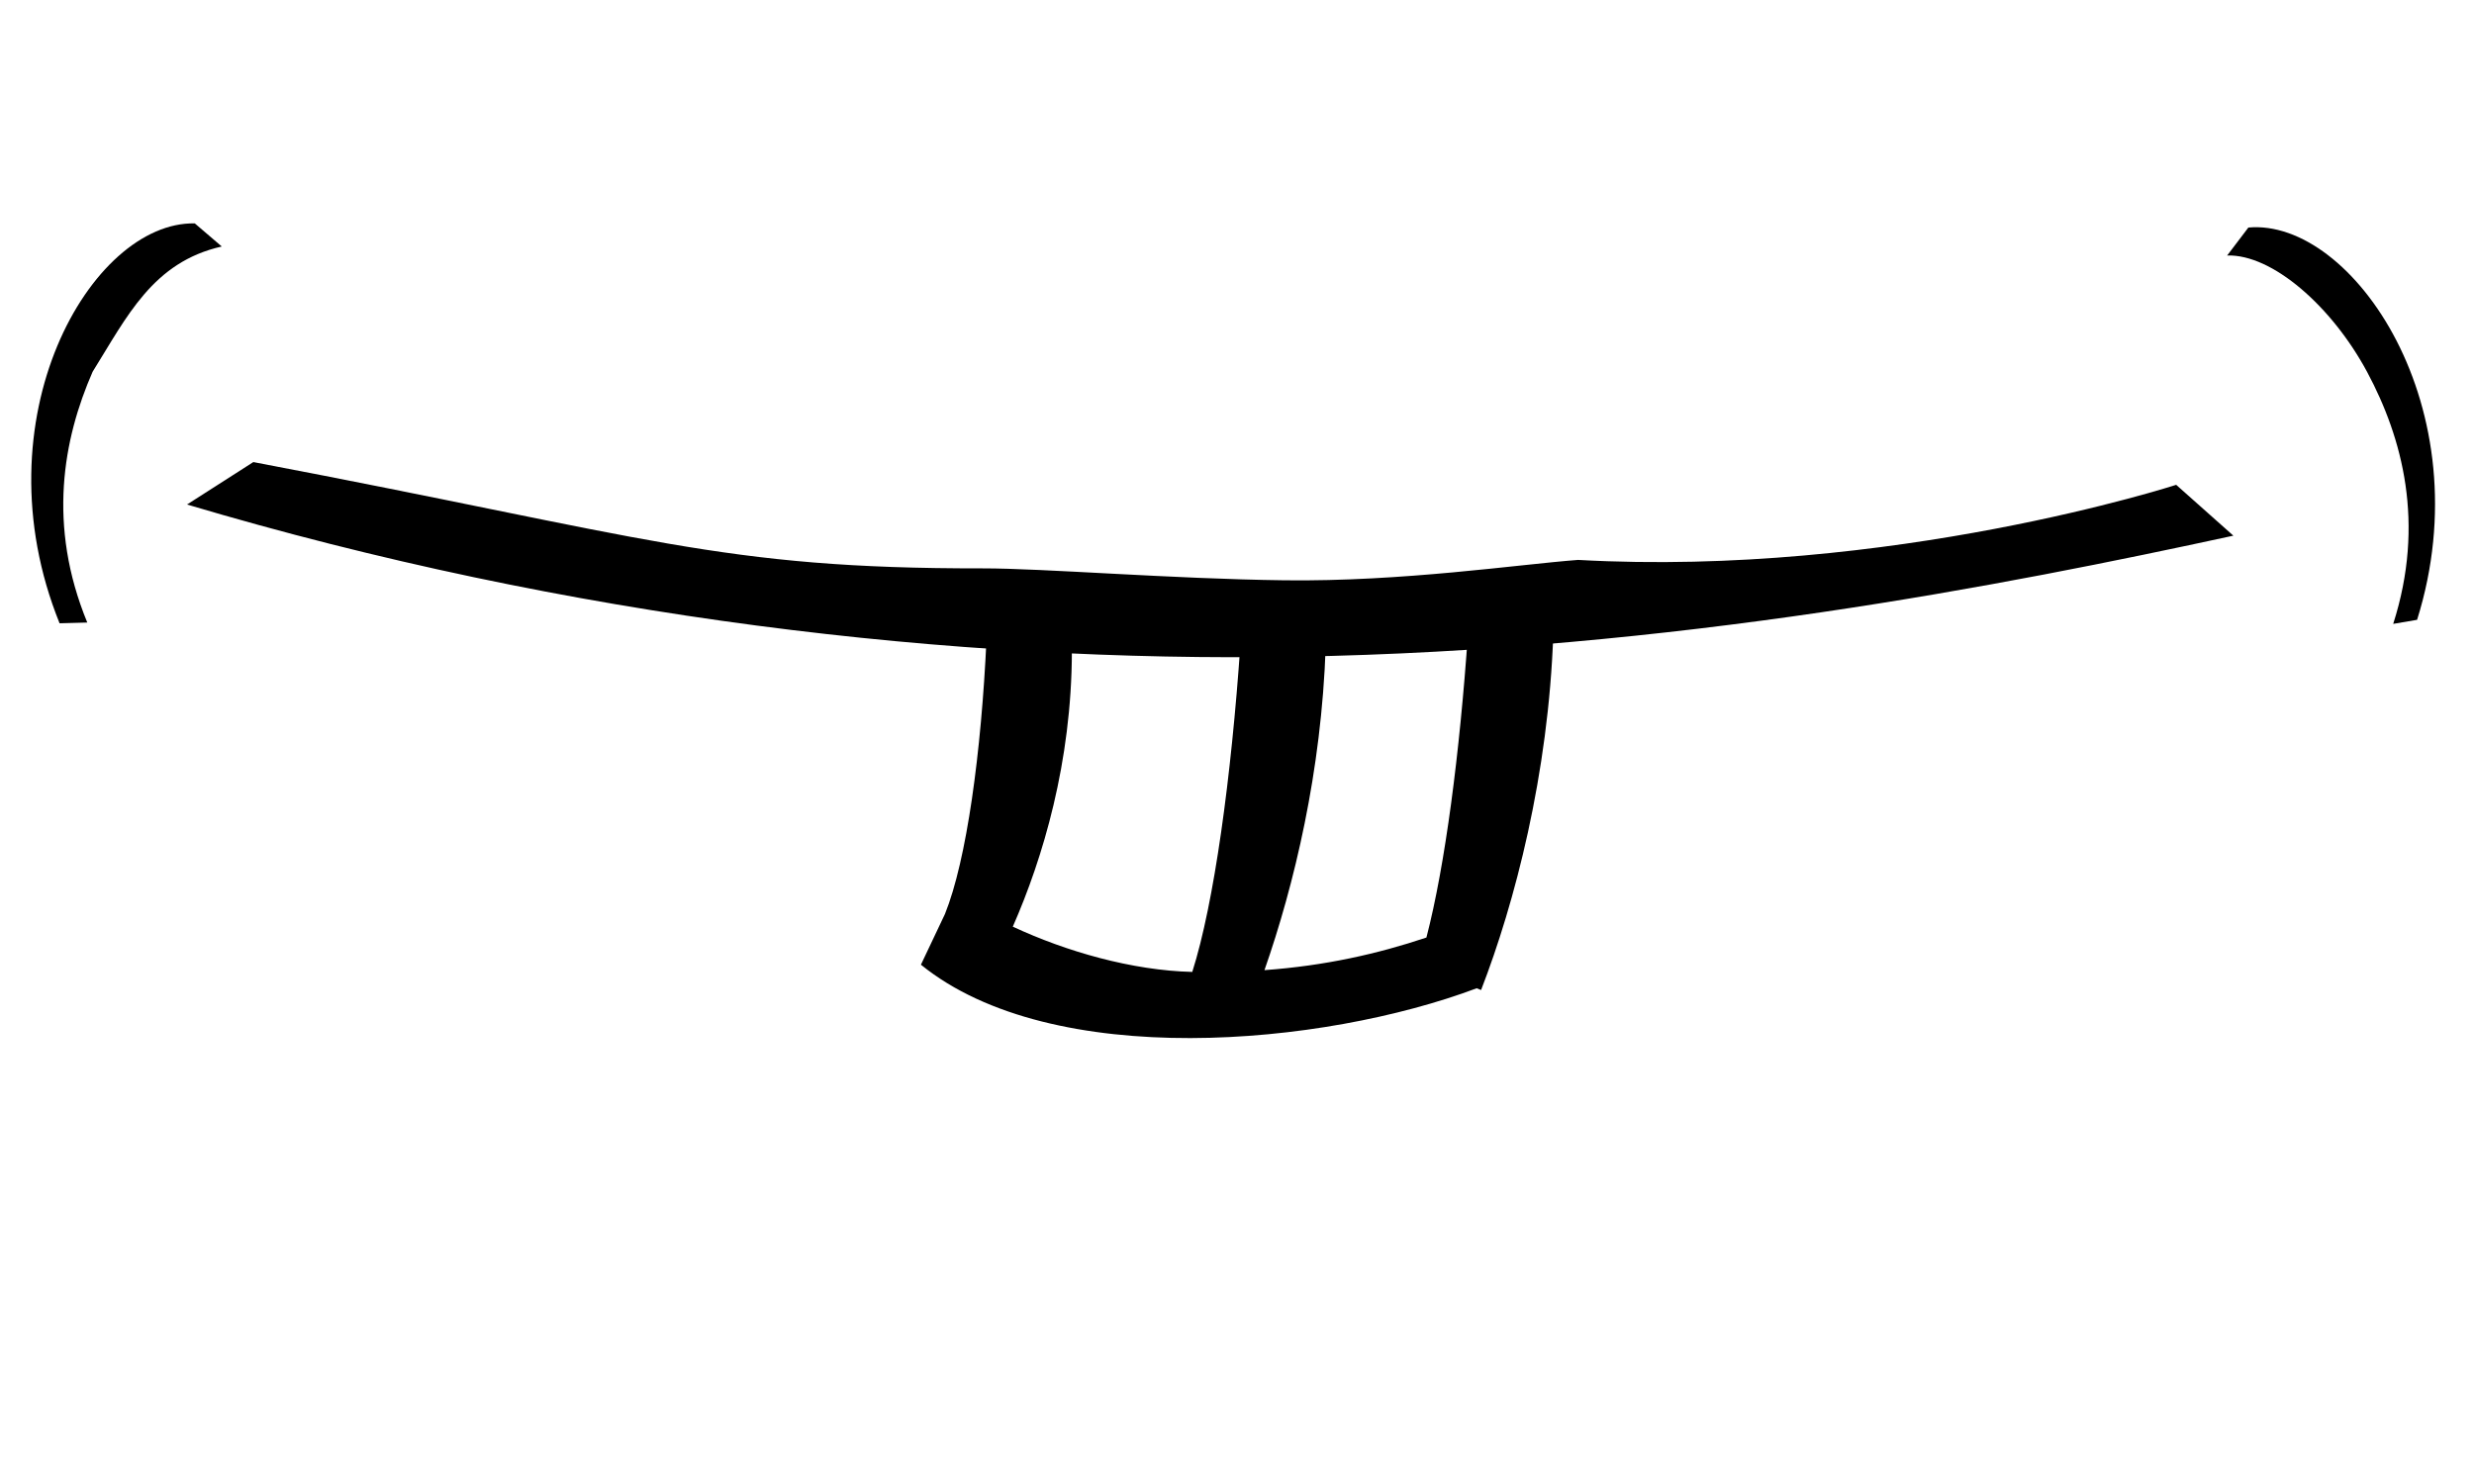 <?xml version="1.0" encoding="UTF-8" standalone="no"?>
<!-- Created with Inkscape (http://www.inkscape.org/) -->

<svg
   xmlns:dc="http://purl.org/dc/elements/1.1/"
   xmlns:cc="http://creativecommons.org/ns#"
   xmlns:rdf="http://www.w3.org/1999/02/22-rdf-syntax-ns#"
   xmlns:svg="http://www.w3.org/2000/svg"
   xmlns="http://www.w3.org/2000/svg"
   xmlns:sodipodi="http://sodipodi.sourceforge.net/DTD/sodipodi-0.dtd"
   xmlns:inkscape="http://www.inkscape.org/namespaces/inkscape"
   width="50"
   height="30"
   id="svg4873"
   version="1.1"
   inkscape:version="0.48.0 r9654"
   sodipodi:docname="body-mouth5.svg"
   inkscape:export-filename="E:\moralife\prototype\test-mouth8.png"
   inkscape:export-xdpi="90"
   inkscape:export-ydpi="90"
   style="display:inline">
  <defs
     id="defs4875">
    <inkscape:perspective
       sodipodi:type="inkscape:persp3d"
       inkscape:vp_x="0 : 15 : 1"
       inkscape:vp_y="0 : 1000 : 0"
       inkscape:vp_z="50 : 15 : 1"
       inkscape:persp3d-origin="25 : 10 : 1"
       id="perspective180" />
    <linearGradient
       inkscape:collect="always"
       id="linearGradientLipsHappyOpen-0"
       x1="20.183"
       y1="1.056"
       x2="20.625"
       y2="18.556"
       gradientUnits="userSpaceOnUse">
      <stop
         style="stop-color:#000000;stop-opacity:1;"
         offset="0"
         id="stop3762" />
      <stop
         style="stop-color:#000000;stop-opacity:0;"
         offset="1"
         id="stop3764" />
    </linearGradient>
    <linearGradient
       inkscape:collect="always"
       id="linearGradientLipsHappyOpenAlt1-0"
       x1="26.317"
       y1="2.725"
       x2="21.567"
       y2="24.126"
       gradientUnits="userSpaceOnUse">
      <stop
         style="stop-color:#000000;stop-opacity:1;"
         offset="0"
         id="stop3928" />
      <stop
         style="stop-color:#000000;stop-opacity:0;"
         offset="1"
         id="stop3930" />
    </linearGradient>
    <linearGradient
       inkscape:collect="always"
       id="linearGradientLipsSadOpen-0"
       x1="25.09"
       y1="1.919"
       x2="23.775"
       y2="21.214"
       gradientUnits="userSpaceOnUse">
      <stop
         style="stop-color:#000000;stop-opacity:1;"
         offset="0"
         id="stop4055" />
      <stop
         style="stop-color:#000000;stop-opacity:0;"
         offset="1"
         id="stop4057" />
    </linearGradient>
    <linearGradient
       inkscape:collect="always"
       id="linearGradientLipsSadShock-0"
       x1="28.532"
       y1="1.827"
       x2="25.56"
       y2="23.613"
       gradientUnits="userSpaceOnUse">
      <stop
         style="stop-color:#000000;stop-opacity:1;"
         offset="0"
         id="stop4055-9" />
      <stop
         style="stop-color:#000000;stop-opacity:0;"
         offset="1"
         id="stop4057-5" />
    </linearGradient>
    <linearGradient
       inkscape:collect="always"
       id="linearGradientLipsSadOpenAlt1-0"
       x1="26.677"
       y1="2.344"
       x2="27.991"
       y2="21.759"
       gradientUnits="userSpaceOnUse">
      <stop
         style="stop-color:#000000;stop-opacity:1;"
         offset="0"
         id="stop4559" />
      <stop
         style="stop-color:#000000;stop-opacity:0;"
         offset="1"
         id="stop4561" />
    </linearGradient>
    <linearGradient
       inkscape:collect="always"
       id="linearGradientTongueHappyCenter-0"
       x1="27.271"
       y1="14.296"
       x2="38.595"
       y2="25.298"
       gradientUnits="userSpaceOnUse">
      <stop
         style="stop-color:#000000;stop-opacity:1;"
         offset="0"
         id="stop3834" />
      <stop
         style="stop-color:#000000;stop-opacity:0;"
         offset="1"
         id="stop3836" />
    </linearGradient>
    <linearGradient
       y2="21.429"
       x2="41.161"
       y1="8.482"
       x1="32.679"
       gradientUnits="userSpaceOnUse"
       id="linearGradientTongueHappyLeft-0"
       inkscape:collect="always">
      <stop
         style="stop-color:#000000;stop-opacity:1;"
         offset="0"
         id="stop3834-5-8-0" />
      <stop
         style="stop-color:#000000;stop-opacity:0;"
         offset="1"
         id="stop3836-0-6-0" />
    </linearGradient>
    <linearGradient
       y2="21.964"
       x2="9.375"
       y1="13.661"
       x1="14.821"
       gradientUnits="userSpaceOnUse"
       id="linearGradientTongueHappyRight-0"
       inkscape:collect="always">
      <stop
         style="stop-color:#000000;stop-opacity:1;"
         offset="0"
         id="stop3834-5-8-0-3" />
      <stop
         style="stop-color:#000000;stop-opacity:0;"
         offset="1"
         id="stop3836-0-6-0-8" />
    </linearGradient>
    <linearGradient
       y2="19.653"
       x2="34.778"
       y1="6.981"
       x1="39.305"
       gradientUnits="userSpaceOnUse"
       id="linearGradientTongueSadLeft-0"
       inkscape:collect="always">
      <stop
         style="stop-color:#000000;stop-opacity:1;"
         offset="0"
         id="stop3834-5-8-0-3-1-8-0" />
      <stop
         style="stop-color:#000000;stop-opacity:0;"
         offset="1"
         id="stop3836-0-6-0-8-2-2-3" />
    </linearGradient>
    <linearGradient
       y2="20.005"
       x2="16.708"
       y1="5.58"
       x1="9.208"
       gradientUnits="userSpaceOnUse"
       id="linearGradientTongueSadRight-0"
       inkscape:collect="always">
      <stop
         style="stop-color:#000000;stop-opacity:1;"
         offset="0"
         id="stop3834-5-8-0-5-1" />
      <stop
         style="stop-color:#000000;stop-opacity:0;"
         offset="1"
         id="stop3836-0-6-0-7-2" />
    </linearGradient>
    <linearGradient
       inkscape:collect="always"
       id="linearGradientTongueSadCenter-0"
       x1="25.794"
       y1="1.299"
       x2="24.795"
       y2="17.365"
       gradientUnits="userSpaceOnUse">
      <stop
         style="stop-color:#000000;stop-opacity:1;"
         offset="0"
         id="stop3834-2-8" />
      <stop
         style="stop-color:#000000;stop-opacity:0;"
         offset="1"
         id="stop3836-6-3" />
    </linearGradient>
    <linearGradient
       inkscape:collect="always"
       id="linearGradientLipsHappyShock-0"
       gradientUnits="userSpaceOnUse"
       x1="30.968"
       y1="1.399"
       x2="29.4"
       y2="23.584">
      <stop
         style="stop-color:#000000;stop-opacity:1;"
         offset="0"
         id="stop50" />
      <stop
         style="stop-color:#000000;stop-opacity:0;"
         offset="1"
         id="stop52" />
    </linearGradient>
    <linearGradient
       inkscape:collect="always"
       id="linearGradientLipsSadSilly-0"
       x1="19.815"
       y1="1.241"
       x2="27.859"
       y2="19.093"
       gradientUnits="userSpaceOnUse">
      <stop
         style="stop-color:#000000;stop-opacity:1;"
         offset="0"
         id="stop4082" />
      <stop
         style="stop-color:#000000;stop-opacity:0;"
         offset="1"
         id="stop4084" />
    </linearGradient>
    <linearGradient
       inkscape:collect="always"
       id="linearGradientLipsHappySilly-0"
       x1="25.069"
       y1="9.405"
       x2="21.64"
       y2="23.703"
       gradientUnits="userSpaceOnUse">
      <stop
         style="stop-color:#000000;stop-opacity:1;"
         offset="0"
         id="stop47" />
      <stop
         style="stop-color:#000000;stop-opacity:0;"
         offset="1"
         id="stop49" />
    </linearGradient>
  </defs>
  <sodipodi:namedview
     id="base"
     pagecolor="#ffffff"
     bordercolor="#666666"
     borderopacity="1.0"
     inkscape:pageopacity="0.0"
     inkscape:pageshadow="2"
     inkscape:zoom="7.919596"
     inkscape:cx="-2.1515807"
     inkscape:cy="27.852563"
     inkscape:document-units="px"
     inkscape:current-layer="layerLips"
     showgrid="false"
     inkscape:window-width="1024"
     inkscape:window-height="708"
     inkscape:window-x="-4"
     inkscape:window-y="-4"
     inkscape:window-maximized="1" />
  <g
     inkscape:groupmode="layer"
     id="layerTotal"
     inkscape:label="Total"
     style="display:inline">
    <g
       inkscape:groupmode="layer"
       id="layerLips"
       inkscape:label="Lips"
       style="display:inline">
      <g
         style="display:none"
         inkscape:label="LipsHappyShock"
         id="layerLipsHappyShock"
         inkscape:groupmode="layer">
        <path
           sodipodi:nodetypes="cccccc"
           id="path3056"
           d="M 41.775,14.123 C 39.757,20.088 33.273,25.859 26.992,26.592 C 20.739,27.32 14.827,25.325 9.289,15.199 L 7.497,16.231 C 19.209,37.309 39.182,28.461 43.402,14.345 L 41.775,14.123 z"
           style="fill:#000000;fill-opacity:1;display:inline"
           inkscape:connector-curvature="0" />
        <path
           sodipodi:nodetypes="cccsssccc"
           id="path3058"
           d="M 25.65,5.091 C 31.883,4.035 35.113,7.839 42.109,15.924 L 43.386,14.09 C 36.124,7.351 33.022,2.585 28.823,2.484 C 28.269,2.47 26.709,2.494 26.164,2.543 C 25.561,2.596 24.294,1.93 22.355,2.803 C 17.091,5.172 11.707,9.813 7.45,16.212 L 8.501,17.635 C 13.317,11.514 20.737,4.834 25.65,5.091 z"
           style="fill:#000000;fill-opacity:1;display:inline"
           inkscape:connector-curvature="0" />
        <path
           sodipodi:nodetypes="csccssccssccccc"
           id="path3060"
           d="M 32.102,4.891 C 31.575,4.881 30.998,5.077 30.977,5.469 C 30.774,9.222 30.426,12.77 29.959,15.026 C 28.747,15.538 27.441,15.886 25.942,16.024 C 26.681,13.356 27.069,9.243 27.174,5.3 C 27.193,4.591 25.127,4.518 25.085,5.3 C 24.86,9.455 24.717,13.918 24.174,16.077 C 22.66,16.042 20.965,15.55 19.621,14.764 C 20.382,12.608 21.114,9.571 21.121,6.046 C 21.122,5.45 19.002,4.972 18.978,5.626 C 18.847,9.202 18.502,12.604 17.96,14.291 L 17.371,15.867 C 20.644,19.212 27.359,18.42 31.191,16.602 C 32.562,13.117 32.853,9.217 33.12,5.469 C 33.129,5.114 32.629,4.9 32.102,4.891 z"
           style="fill:#000000;fill-opacity:1;display:inline"
           inkscape:connector-curvature="0" />
        <path
           sodipodi:nodetypes="ccccccscc"
           id="path3062"
           d="M 19.224,6.113 C 19.145,8.593 18.829,13.471 18.586,14.658 L 18.29,15.898 C 19.934,18.53 29.351,17.881 31.277,16.45 C 31.854,14.153 32.499,8.799 32.626,6.305 C 36.421,7.635 37.592,10.49 41.851,15.273 C 39.491,20.873 32.977,25.475 27.043,26.168 C 20.988,26.873 14.094,26.042 8.648,16.766 C 10.778,11.216 15.73,10.846 19.224,6.113 z"
           style="fill:url(#linearGradientLipsHappyShock-0);fill-opacity:1;display:inline"
           inkscape:connector-curvature="0" />
      </g>
      <g
         inkscape:groupmode="layer"
         id="layerLipsHappyOpenAlt1"
         inkscape:label="LipsHappyOpenAlt1"
         style="display:none">
        <path
           style="fill:#000000;fill-opacity:1;display:inline"
           d="M 42.899,9.151 C 40.664,17.465 34.246,23.894 27.293,24.915 C 20.37,25.93 13.127,24.141 6.996,10.027 L 4.946,8.411 C 17.912,37.79 40.133,28.342 44.804,8.666 L 42.899,9.151 z"
           id="seg-5-1-1"
           sodipodi:nodetypes="cccccc"
           inkscape:connector-curvature="0" />
        <path
           style="fill:#000000;fill-opacity:1;display:inline"
           d="M 44.289,6.582 C 41.945,11.093 34.416,15.459 27.121,16.014 C 19.86,16.564 11.644,15.042 5.212,7.382 L 4.305,7.685 C 17.905,23.629 40.545,18.287 45.445,7.609 L 44.289,6.582 z"
           id="seg-52"
           sodipodi:nodetypes="cccccc"
           inkscape:connector-curvature="0" />
        <path
           style="fill:#000000;fill-opacity:1;display:inline"
           d="M 31.113,16.844 C 30.662,16.838 30.197,16.91 30.179,17.125 C 30.005,19.182 29.69,21.135 29.292,22.375 C 28.237,22.663 27.142,22.861 25.836,22.938 C 26.47,21.471 27.053,19.513 27.143,17.344 C 27.16,16.954 25.358,16.914 25.322,17.344 C 25.129,19.634 24.762,21.786 24.295,22.969 C 23.006,22.943 21.605,22.617 20.466,22.188 C 21.106,21.006 21.674,19.344 21.68,17.438 C 21.681,17.11 19.879,16.86 19.859,17.219 C 19.879,18.763 19.504,20.281 19.065,21.781 L 18.504,22.844 C 21.305,24.681 27.039,24.248 30.319,23.25 L 30.366,23.25 L 30.459,23.281 C 31.174,21.787 31.899,19.553 32,17.125 C 32.008,16.93 31.563,16.849 31.113,16.844 z"
           id="seg-3-7-5-22-7-8-76"
           sodipodi:nodetypes="csccssccsccccccsc"
           inkscape:connector-curvature="0" />
        <path
           style="fill:url(#linearGradientLipsHappyOpenAlt1-0);fill-opacity:1;display:inline"
           d="M 6.757,10.163 C 11.058,13.956 15.728,16.028 20.579,16.789 C 20.497,18.735 19.733,21.109 19.419,21.981 L 19.106,22.793 C 20.98,24.631 28.094,24.167 30.289,23.168 C 30.989,21.518 31.21,18.606 31.351,16.704 C 36.226,16.056 39.529,14.128 42.614,11.473 C 39.776,18.222 35.241,24.22 29.195,25.108 C 22.398,26.105 12.816,23.588 6.757,10.163 z"
           id="seg-5-1-1-5"
           sodipodi:nodetypes="ccccccccc"
           inkscape:connector-curvature="0" />
      </g>
      <g
         inkscape:groupmode="layer"
         id="layerLipsHappyOpen"
         inkscape:label="LipsHappyOpen"
         style="display:none">
        <path
           style="fill:#000000;fill-opacity:1;display:inline"
           d="M 43.75,9.814 C 41.515,16.329 35.097,21.368 28.143,22.168 C 21.221,22.964 13.978,21.562 7.846,10.5 L 5.797,9.234 C 11.811,19.914 18.657,24.494 25.979,24.316 C 34.441,24.111 43.15,17.701 45.655,9.434 z"
           id="seg-5"
           sodipodi:nodetypes="ccccscc"
           inkscape:connector-curvature="0" />
        <path
           sodipodi:nodetypes="ccssccscc"
           id="path2860-4"
           d="M 45.347,8.005 C 45.347,8.005 38.564,10.129 32.236,9.956 C 31.027,10.083 29.054,10.946 26.677,10.984 C 24.392,11.02 21.784,10.88 20.569,10.916 C 15.269,11.074 13.821,10.482 5.775,9.189 L 4.46,10.084 C 12.268,12.168 20.024,12.836 26.946,12.521 C 34.597,12.173 42.302,10.578 46.89,9.446 L 45.347,8.005 z"
           style="fill:#000000;fill-opacity:1;display:inline"
           inkscape:connector-curvature="0" />
        <path
           style="fill:#000000;fill-opacity:1;display:inline"
           d="M 31.893,11.625 C 31.427,11.629 30.986,11.736 30.976,11.983 C 30.888,14.339 30.658,16.564 30.301,17.991 C 29.224,18.343 28.079,18.59 26.732,18.706 C 27.32,17.016 27.844,14.781 27.842,12.305 C 27.841,11.858 25.979,11.848 25.961,12.34 C 25.862,14.96 25.618,17.449 25.189,18.813 C 23.851,18.82 22.344,18.495 21.138,18.027 C 21.756,16.659 22.326,14.726 22.247,12.519 C 22.234,12.144 20.372,11.893 20.366,12.305 C 20.338,14.466 20.144,16.526 19.739,17.633 L 19.161,18.778 C 22.144,20.826 28.124,20.215 31.459,18.992 C 32.475,16.772 32.749,14.315 32.857,11.947 C 32.857,11.724 32.358,11.621 31.893,11.625 z"
           id="seg-3-7-5-22-7-4-8"
           sodipodi:nodetypes="csccssccssccccc"
           inkscape:connector-curvature="0" />
        <path
           style="fill:url(#linearGradientLipsHappyOpen-0);fill-opacity:1;display:inline"
           d="M 44.018,9.902 C 41.669,16.402 35.187,21.4 28.174,22.203 C 21.219,22.997 13.966,21.62 7.772,10.853 C 12.574,11.866 16.234,12.362 20.727,12.47 C 20.697,14.25 20.595,15.926 20.345,16.845 L 19.962,17.859 C 21.934,19.675 29.28,19.134 31.484,18.05 C 32.112,16.21 32.83,13.652 32.912,11.68 C 38.344,11.216 40.22,10.788 44.018,9.902 z"
           id="seg-5-17"
           sodipodi:nodetypes="ccccccccc"
           inkscape:connector-curvature="0" />
      </g>
      <g
         inkscape:groupmode="layer"
         id="layerLipsHappyAlt1"
         inkscape:label="LipsHappyAlt1"
         style="display:none">
        <path
           style="fill:#000000;fill-opacity:1;display:inline"
           d="M 43.025,7.333 C 40.791,15.085 34.373,21.08 27.419,22.032 C 20.497,22.978 14.861,20.328 7.122,8.15 L 5.072,6.643 C 18.038,34.037 40.259,25.227 44.93,6.881 L 43.025,7.333 z"
           id="seg-5-1"
           sodipodi:nodetypes="cccccc"
           inkscape:connector-curvature="0" />
        <path
           style="fill:#000000;fill-opacity:1;display:inline"
           d="M 31.418,22.384 C 30.944,22.379 30.454,22.482 30.435,22.696 C 30.253,24.743 29.917,26.674 29.501,27.915 C 28.39,28.203 27.238,28.433 25.862,28.509 C 26.533,27.041 27.144,25.061 27.239,22.884 C 27.256,22.494 25.36,22.454 25.322,22.884 C 25.118,25.174 24.732,27.358 24.24,28.54 C 22.883,28.515 21.407,28.188 20.208,27.759 C 20.884,26.577 21.48,24.888 21.486,22.978 C 21.487,22.65 19.59,22.431 19.569,22.79 C 19.464,24.543 19.232,26.166 18.831,27.165 L 18.143,28.415 C 21.103,30.259 27.185,29.828 30.632,28.821 C 31.82,26.968 32.155,24.746 32.353,22.696 C 32.361,22.502 31.893,22.389 31.418,22.384 z"
           id="seg-3-7-5-22-7-8-7"
           sodipodi:nodetypes="csccssccssccccc"
           inkscape:connector-curvature="0" />
      </g>
      <g
         inkscape:groupmode="layer"
         id="layerLipsHappySilly"
         inkscape:label="LipsHappySilly"
         style="display:none">
        <path
           style="fill:url(#linearGradientLipsHappySilly-0);fill-opacity:1;display:inline"
           d="M 40.581,15.563 C 37.863,19.605 31.847,23.793 26.73,24.306 C 21.075,24.871 14.747,22.72 9.558,15.701 C 19.977,22.339 33.132,20.848 40.581,15.563 z"
           id="seg-2-1-4"
           sodipodi:nodetypes="cscc"
           inkscape:connector-curvature="0" />
        <path
           style="fill:#000000;fill-opacity:1;display:inline"
           d="M 40.613,14.323 C 38.751,18.835 32.769,23.201 26.975,23.755 C 21.207,24.306 14.68,22.784 9.571,15.124 L 8.13,14.817 C 12.869,22.034 19.611,25.496 25.801,25.352 C 33.186,25.18 39.779,20.06 41.91,14.215 L 40.613,14.323 z"
           id="seg-2-1"
           sodipodi:nodetypes="ccccscc"
           inkscape:connector-curvature="0" />
        <path
           style="fill:#ffffff;fill-opacity:1;display:inline"
           d="M 19.808,19.593 C 21.296,19.85 23.288,19.999 24.754,20.037 C 24.515,23.164 24.137,26.095 23.592,27.723 C 22.002,27.696 19.749,27.256 18.339,26.63 C 19.124,24.926 19.904,22.484 19.91,19.729 C 19.911,19.679 19.853,19.64 19.808,19.593 z M 30.698,19.593 C 30.481,22.444 29.639,25.111 29.168,26.835 C 27.892,27.243 26.007,27.546 24.427,27.655 C 25.168,25.635 25.59,22.965 25.746,20.003 C 26.999,19.944 29.497,19.796 30.698,19.593 z"
           id="seg-2-4"
           sodipodi:nodetypes="ccccscccccc"
           inkscape:connector-curvature="0" />
        <path
           style="fill:#000000;fill-opacity:1;display:inline"
           d="M 43.613,9.462 C 41.269,13.974 33.739,18.34 26.445,18.894 C 19.184,19.444 10.967,17.922 4.536,10.262 L 3.628,10.565 C 10.215,18.287 18.923,21.016 26.708,20.564 C 34.998,20.083 42.242,15.996 44.769,10.49 L 43.613,9.462 z"
           id="seg-2"
           sodipodi:nodetypes="ccccscc"
           inkscape:connector-curvature="0" />
        <path
           style="fill:#000000;fill-opacity:1;display:inline"
           d="M 30.855,19.54 C 30.351,19.533 29.83,19.628 29.81,19.911 C 29.615,22.626 29.264,25.2 28.817,26.835 C 27.649,27.208 26.395,27.477 24.95,27.576 C 25.659,25.643 26.312,23.06 26.413,20.2 C 26.431,19.686 24.416,19.633 24.375,20.2 C 24.159,23.216 23.8,26.057 23.278,27.618 C 21.822,27.592 20.23,27.201 18.94,26.628 C 19.659,25.07 20.345,22.843 20.351,20.323 C 20.352,19.891 18.336,19.561 18.313,20.035 C 18.187,22.641 17.844,25.126 17.32,26.34 L 16.745,27.494 C 19.879,29.917 26.349,29.305 30.019,27.988 C 31.273,25.672 31.642,22.613 31.848,19.952 C 31.857,19.695 31.359,19.547 30.855,19.54 z"
           id="seg-3-7-5-22-7-8-3"
           sodipodi:nodetypes="csccssccssccccc"
           inkscape:connector-curvature="0" />
      </g>
      <g
         inkscape:groupmode="layer"
         id="layerLipsHappy"
         inkscape:label="LipsHappy"
         style="display:none">
        <path
           style="fill:#ffffff;fill-opacity:1;display:inline"
           d="M 19.708,19.447 C 21.196,19.705 23.188,19.853 24.654,19.891 C 24.415,23.019 24.037,25.95 23.492,27.578 C 21.901,27.55 19.649,27.11 18.239,26.484 C 19.024,24.781 19.803,22.338 19.81,19.584 C 19.81,19.534 19.752,19.494 19.708,19.447 z M 30.598,19.447 C 30.381,22.299 29.539,24.966 29.068,26.689 C 27.791,27.097 25.907,27.401 24.327,27.509 C 25.068,25.489 25.49,22.82 25.646,19.857 C 26.899,19.798 29.396,19.651 30.598,19.447 z"
           id="seg-2-4-1"
           sodipodi:nodetypes="ccccscccccc"
           inkscape:connector-curvature="0" />
        <path
           style="fill:#000000;fill-opacity:1;display:inline"
           d="M 30.755,19.395 C 30.25,19.388 29.73,19.482 29.71,19.766 C 29.515,22.48 29.163,25.055 28.717,26.689 C 27.549,27.062 26.295,27.332 24.85,27.431 C 25.559,25.497 26.212,22.915 26.313,20.054 C 26.331,19.54 24.315,19.487 24.275,20.054 C 24.059,23.07 23.699,25.912 23.177,27.472 C 21.722,27.447 20.13,27.056 18.84,26.483 C 19.558,24.924 20.245,22.698 20.251,20.178 C 20.252,19.746 18.236,19.416 18.213,19.889 C 18.087,22.495 17.744,24.981 17.22,26.195 L 16.645,27.349 C 19.779,29.771 26.248,29.16 29.919,27.843 C 31.173,25.526 31.541,22.468 31.748,19.807 C 31.757,19.55 31.259,19.402 30.755,19.395 z"
           id="seg-3-7-5-22-7-8-3-4"
           sodipodi:nodetypes="csccssccssccccc"
           inkscape:connector-curvature="0" />
        <path
           style="fill:#000000;fill-opacity:1;display:inline"
           d="M 43.613,9.462 C 41.269,13.974 33.739,18.34 26.445,18.894 C 19.184,19.445 10.967,17.922 4.536,10.263 L 3.628,10.565 C 17.229,26.509 39.869,21.167 44.769,10.49 L 43.613,9.462 z"
           id="seg"
           sodipodi:nodetypes="cccccc"
           inkscape:connector-curvature="0" />
      </g>
      <g
         inkscape:groupmode="layer"
         id="layerLipsHappySmirk"
         inkscape:label="LipsHappySmirk"
         style="display:none">
        <path
           style="fill:#000000;fill-opacity:1;display:inline"
           d="M 9.639,6.631 C 10.445,10.461 15.127,15.254 20.422,17.171 C 25.693,19.08 32.1,19.648 38.452,15.296 L 39.103,16.506 C 25.723,25.52 10.037,16.882 8.609,7.952 L 9.639,6.631 z"
           id="seg-3"
           sodipodi:nodetypes="cccccc"
           inkscape:connector-curvature="0" />
        <path
           style="fill:#000000;fill-opacity:1;display:inline"
           d="M 19.437,17.714 C 19.241,17.721 19.098,17.806 19.07,17.926 C 18.458,20.539 17.667,22.974 16.924,24.158 L 16.138,25.303 C 18.784,28.145 25.289,28.318 29.174,27.422 L 29.227,27.422 L 29.279,27.465 C 30.444,25.557 31.807,22.696 32.525,19.452 C 32.64,18.932 30.683,18.626 30.535,19.198 C 29.833,21.923 28.981,24.455 28.232,26.066 C 26.991,26.309 25.721,26.437 24.253,26.362 C 25.321,24.482 26.439,21.924 27.08,19.028 C 27.195,18.508 25.238,18.244 25.091,18.816 C 24.305,21.855 23.389,24.722 22.578,26.235 C 21.148,26.035 19.662,25.442 18.494,24.709 C 19.504,23.21 20.575,21.006 21.06,18.435 C 21.122,18.105 20.024,17.693 19.437,17.714 z"
           id="seg-3-7-5-22-7-8-2"
           sodipodi:nodetypes="cscccccssccssccsc"
           inkscape:connector-curvature="0" />
      </g>
      <g
         style="display:inline"
         inkscape:label="LipsNormalHappy"
         id="layerLipsNormalHappy"
         inkscape:groupmode="layer">
        <path
           inkscape:connector-curvature="0"
           style="fill:#000000;fill-opacity:1;display:inline"
           d="M 43.981,9.801 C 43.981,9.801 38.213,11.672 31.893,11.319 C 30.681,11.411 28.34,11.761 25.962,11.731 C 23.677,11.703 21.075,11.488 19.859,11.49 C 14.556,11.497 13.126,10.863 5.12,9.341 L 3.78,10.199 C 11.525,12.504 19.259,13.393 26.187,13.276 C 33.845,13.145 40.519,11.83 45.137,10.829 L 43.981,9.801 z"
           id="path3152"
           sodipodi:nodetypes="ccssccscc" />
        <path
           inkscape:connector-curvature="0"
           sodipodi:nodetypes="csccssccssccccsc"
           id="path3154"
           d="M 30.553,12.438 C 30.126,12.431 29.685,12.552 29.668,12.804 C 29.503,15.214 29.206,17.501 28.828,18.953 C 27.84,19.284 26.778,19.523 25.555,19.612 C 26.155,17.894 26.708,15.6 26.793,13.06 C 26.809,12.603 25.103,12.52 25.069,13.023 C 24.885,15.706 24.538,18.263 24.096,19.648 C 22.875,19.618 21.548,19.236 20.469,18.733 C 21.077,17.349 21.658,15.408 21.663,13.17 C 21.664,12.786 19.958,12.493 19.938,12.913 C 19.833,15.21 19.536,17.39 19.098,18.477 L 18.612,19.502 C 21.264,21.654 26.739,21.147 29.845,19.978 L 29.933,20.014 C 30.611,18.265 31.297,15.648 31.393,12.804 C 31.4,12.575 30.979,12.444 30.553,12.438 z"
           style="fill:#000000;fill-opacity:1;display:inline" />
      </g>
      <g
         inkscape:groupmode="layer"
         id="layerLipsNormal"
         inkscape:label="LipsNormal"
         style="display:none">
        <path
           sodipodi:nodetypes="ccssccscc"
           id="path2860"
           d="M 43.981,11.064 C 43.981,11.064 38.213,11.672 31.893,11.319 C 30.681,11.411 28.34,11.761 25.962,11.731 C 23.677,11.703 21.075,11.488 19.859,11.49 C 14.556,11.497 12.873,11.368 5.12,10.478 L 3.78,11.335 C 11.778,12.883 19.259,13.393 26.187,13.276 C 33.845,13.145 39.887,12.966 45.137,12.091 z"
           style="fill:#000000;fill-opacity:1;display:inline"
           inkscape:connector-curvature="0" />
        <path
           style="fill:#000000;fill-opacity:1;display:inline"
           d="M 30.553,12.438 C 30.126,12.431 29.685,12.552 29.668,12.804 C 29.503,15.214 29.206,17.501 28.828,18.953 C 27.84,19.284 26.778,19.523 25.555,19.612 C 26.155,17.894 26.708,15.6 26.793,13.06 C 26.809,12.603 25.103,12.52 25.069,13.023 C 24.885,15.706 24.538,18.263 24.096,19.648 C 22.875,19.618 21.548,19.236 20.469,18.733 C 21.077,17.349 21.658,15.408 21.663,13.17 C 21.664,12.786 19.958,12.493 19.938,12.913 C 19.833,15.21 19.536,17.39 19.098,18.477 L 18.612,19.502 C 21.264,21.654 26.739,21.147 29.845,19.978 L 29.933,20.014 C 30.611,18.265 31.297,15.648 31.393,12.804 C 31.4,12.575 30.979,12.444 30.553,12.438 z"
           id="seg-3-7-5-22-7-4"
           sodipodi:nodetypes="csccssccssccccsc"
           inkscape:connector-curvature="0" />
      </g>
      <g
         inkscape:groupmode="layer"
         id="layerLipsNormalSad"
         inkscape:label="LipsNormalSad"
         style="display:none">
        <path
           sodipodi:nodetypes="ccssccscc"
           id="path3158"
           d="M 43.981,12.826 C 43.981,12.826 38.213,10.956 31.893,11.309 C 30.681,11.217 28.34,10.866 25.962,10.896 C 23.677,10.925 21.075,11.14 19.859,11.138 C 14.556,11.131 13.126,11.764 5.12,13.286 L 3.78,12.429 C 11.525,10.123 19.259,9.234 26.187,9.352 C 33.845,9.482 40.519,10.798 45.137,11.799 L 43.981,12.826 z"
           style="fill:#000000;fill-opacity:1;display:inline"
           inkscape:connector-curvature="0" />
        <path
           style="fill:#000000;fill-opacity:1;display:inline"
           d="M 30.174,10.417 C 29.747,10.411 29.306,10.532 29.289,10.783 C 29.125,13.194 28.827,15.481 28.449,16.932 C 27.461,17.264 26.4,17.503 25.176,17.591 C 25.776,15.874 26.329,13.58 26.415,11.039 C 26.43,10.583 24.724,10.499 24.69,11.003 C 24.507,13.685 24.159,16.243 23.717,17.628 C 22.496,17.598 21.169,17.216 20.09,16.713 C 20.698,15.329 21.279,13.387 21.284,11.149 C 21.285,10.765 19.579,10.473 19.56,10.893 C 19.454,13.189 19.157,15.37 18.719,16.457 L 18.233,17.482 C 20.885,19.633 26.36,19.127 29.466,17.957 L 29.555,17.994 C 30.232,16.244 30.918,13.628 31.014,10.783 C 31.022,10.555 30.601,10.423 30.174,10.417 z"
           id="path3160"
           sodipodi:nodetypes="csccssccssccccsc"
           inkscape:connector-curvature="0" />
      </g>
      <g
         inkscape:groupmode="layer"
         id="layerLipsSadSilly"
         inkscape:label="LipsSadSilly"
         style="display:none">
        <path
           style="fill:url(#linearGradientLipsSadSilly-0);fill-opacity:1;display:inline"
           d="M 25.304,8.839 C 29.095,8.872 32.843,9.716 36.754,11.339 C 35.799,15.467 31.368,18.782 27.116,19.616 C 22.434,20.535 16.812,17.345 9.295,13.152 C 13.099,10.781 17.793,9.737 22.433,8.964 C 23.393,8.872 24.355,8.831 25.304,8.839 z"
           id="seg-0-8-3"
           sodipodi:nodetypes="ccsccc"
           inkscape:connector-curvature="0" />
        <path
           style="fill:#000000;fill-opacity:1;display:inline"
           d="M 22.964,9.265 C 30.068,8.527 36.773,11.007 44.748,16.65 L 45.629,16.34 C 39.509,9.961 31.799,7.339 24.71,7.268 C 24.078,7.262 23.451,7.275 22.831,7.309 C 22.142,7.346 21.462,7.407 20.792,7.491 C 13.471,8.405 7.359,12.032 5.241,16.852 L 6.439,17.845 C 10.161,12.127 16.63,10.405 22.964,9.265 z"
           id="seg-0-8"
           sodipodi:nodetypes="cccsssccc"
           inkscape:connector-curvature="0" />
        <path
           style="fill:#ffffff;fill-opacity:1;display:inline"
           d="M 24.397,9.096 C 24.589,9.087 25.934,9.101 26.126,9.096 C 25.904,12.284 25.018,15.266 24.498,16.92 C 23.034,16.883 20.767,16.484 19.473,15.874 C 20.154,14.306 20.767,12.097 20.856,9.602 C 21.554,9.459 22.282,9.323 22.98,9.197 C 23.46,9.147 23.92,9.119 24.397,9.096 z M 26.579,9.192 C 27.694,9.259 29.317,9.318 30.433,9.534 C 30.227,12.122 29.896,14.493 29.489,16.077 C 28.304,16.479 26.659,16.779 25.192,16.886 C 25.898,14.84 26.458,12.209 26.579,9.192 z"
           id="seg-0-8-21"
           sodipodi:nodetypes="cccccccccccc"
           inkscape:connector-curvature="0" />
        <path
           style="fill:#000000;fill-opacity:1;display:inline"
           d="M 30.932,8.366 C 30.457,8.359 29.967,8.494 29.948,8.778 C 29.765,11.49 29.434,14.022 29.014,15.655 C 27.916,16.028 26.735,16.297 25.376,16.396 C 26.043,14.464 26.657,11.883 26.752,9.025 C 26.769,8.511 24.873,8.458 24.835,9.025 C 24.631,12.038 24.244,14.878 23.753,16.438 C 22.397,16.404 20.92,16.014 19.721,15.449 C 20.397,13.892 21.043,11.666 21.049,9.148 C 21.05,8.716 19.153,8.428 19.131,8.901 C 19.013,11.505 18.69,13.948 18.197,15.161 L 17.656,16.314 C 20.616,18.744 26.748,18.176 30.194,16.849 C 31.309,14.318 31.667,11.498 31.866,8.778 C 31.874,8.521 31.406,8.373 30.932,8.366 z"
           id="seg-3-7-5-22-7-9"
           sodipodi:nodetypes="csccssccssccccc"
           inkscape:connector-curvature="0" />
        <path
           style="fill:#000000;fill-opacity:1;display:inline"
           d="M 27.208,19.184 C 22.744,20.131 17.473,17.492 10.188,13.063 C 9.939,13.294 9.793,13.533 9.603,13.734 C 16.227,18.616 22.169,21.119 26.873,21.181 C 27.347,21.187 27.809,21.174 28.255,21.14 C 28.75,21.103 29.228,21.042 29.688,20.958 C 34.705,20.044 38.518,15.703 37.762,10.883 L 36.387,9.889 C 36.468,15.041 31.672,18.238 27.208,19.184 z"
           id="seg-0-8-2"
           sodipodi:nodetypes="cccsssccz"
           inkscape:connector-curvature="0" />
      </g>
      <g
         inkscape:groupmode="layer"
         id="layerLipsSadSmirk"
         inkscape:label="LipsSadSmirk"
         style="display:none">
        <path
           style="fill:#000000;fill-opacity:1;display:inline"
           d="M 7.627,18.608 C 8.434,14.778 13.116,9.985 18.411,8.068 C 23.681,6.159 30.089,5.591 36.441,9.943 L 37.091,8.733 C 23.712,-0.281 8.026,8.357 6.598,17.287 L 7.627,18.608 z"
           id="seg-3-8"
           sodipodi:nodetypes="cccccc"
           inkscape:connector-curvature="0" />
        <path
           style="fill:#000000;fill-opacity:1;display:inline"
           d="M 23.139,6.205 C 22.692,8.426 22.148,10.461 21.6,11.687 L 20.745,13.178 C 22.905,15.881 28.216,16.085 31.388,15.234 C 32.842,12.939 33.498,10.228 34.124,7.615 C 34.218,7.121 32.577,6.87 32.457,7.414 C 31.882,10.01 31.231,12.413 30.619,13.944 C 29.594,14.178 28.544,14.303 27.328,14.226 C 28.2,12.438 29.155,9.564 29.679,6.811 C 29.773,6.316 28.175,6.025 28.054,6.569 C 27.416,9.45 26.664,12.611 26.003,14.065 C 24.835,13.874 23.578,13.311 22.626,12.614 C 23.452,11.188 24.323,9.141 24.72,6.688 C 24.504,5.779 23.46,6.266 23.139,6.205 z"
           id="seg-3-7-5-22-7-8-2-5"
           sodipodi:nodetypes="cccccsccsscccc"
           inkscape:connector-curvature="0" />
      </g>
      <g
         inkscape:groupmode="layer"
         id="layerLipsSad"
         inkscape:label="LipsSad"
         style="display:none">
        <path
           style="fill:#000000;fill-opacity:1;display:inline"
           d="M 6.618,17.846 C 8.765,13.561 16.005,10.007 23.143,9.265 C 30.247,8.528 36.952,11.007 44.927,16.651 L 45.807,16.34 C 39.688,9.961 31.978,7.339 24.889,7.268 C 24.257,7.262 23.63,7.275 23.01,7.309 C 22.321,7.347 21.641,7.407 20.971,7.491 C 13.65,8.406 7.538,12.032 5.42,16.852 L 6.618,17.846 z"
           id="seg-0"
           sodipodi:nodetypes="ccccssscc"
           inkscape:connector-curvature="0" />
        <path
           style="fill:#000000;fill-opacity:1;display:inline"
           d="M 31.11,8.366 C 30.636,8.359 30.146,8.495 30.127,8.778 C 29.944,11.491 29.613,14.022 29.193,15.655 C 28.095,16.028 26.914,16.297 25.554,16.397 C 26.222,14.465 26.836,11.884 26.931,9.025 C 26.948,8.512 25.052,8.459 25.013,9.025 C 24.81,12.038 24.423,14.878 23.932,16.438 C 22.576,16.404 21.099,16.015 19.9,15.45 C 20.576,13.892 21.222,11.667 21.227,9.149 C 21.228,8.717 19.331,8.428 19.31,8.902 C 19.191,11.506 18.869,13.948 18.376,15.161 L 17.835,16.314 C 20.795,18.745 26.926,18.176 30.373,16.85 C 31.488,14.318 31.846,11.499 32.045,8.778 C 32.053,8.521 31.585,8.373 31.11,8.366 z"
           id="seg-3-7-5-22-7"
           sodipodi:nodetypes="csccssccssccccc"
           inkscape:connector-curvature="0" />
      </g>
      <g
         inkscape:groupmode="layer"
         id="layerLipsSadAlt1"
         inkscape:label="LipsSadAlt1"
         style="display:none">
        <path
           style="fill:#000000;fill-opacity:1;display:inline"
           d="M 5.842,18.481 C 7.99,12.151 15.23,5.763 22.367,4.667 C 29.472,3.578 36.177,8.378 44.152,16.716 L 45.032,16.257 C 38.912,6.832 31.203,2.958 24.114,2.854 C 23.482,2.845 22.855,2.864 22.234,2.915 C 21.546,2.969 20.865,3.059 20.195,3.183 C 12.874,4.534 6.762,9.892 4.644,17.013 L 5.842,18.481 L 5.842,18.481 z"
           id="seg-0-1"
           sodipodi:nodetypes="ccccsssccc"
           inkscape:connector-curvature="0" />
        <path
           style="fill:#000000;fill-opacity:1;display:inline"
           d="M 29.92,4.179 C 29.469,4.172 29.05,3.953 29.031,4.241 C 28.858,7.002 28.542,9.582 28.143,11.246 C 27.088,11.632 25.991,11.899 24.684,12.001 C 25.318,10.033 25.902,7.404 25.993,4.493 C 26.009,3.97 24.206,3.916 24.169,4.493 C 23.976,7.558 23.607,10.453 23.141,12.043 C 21.851,12.008 20.447,11.612 19.307,11.036 C 19.95,9.45 20.517,7.183 20.523,4.618 C 20.524,4.179 18.72,3.885 18.7,4.367 C 18.6,6.719 18.379,8.899 17.998,10.239 L 17.344,11.917 C 20.158,14.393 25.942,13.814 29.218,12.463 C 30.338,9.975 30.628,7.435 30.808,4.687 C 30.816,4.426 30.371,4.186 29.92,4.179 z"
           id="seg-3-7-5-22-7-1"
           sodipodi:nodetypes="csccssccssccccc"
           inkscape:connector-curvature="0" />
      </g>
      <g
         inkscape:groupmode="layer"
         id="layerLipsSadOpen"
         inkscape:label="LipsSadOpen"
         style="display:none">
        <path
           style="fill:#000000;fill-opacity:1;display:inline"
           d="M 44.037,14.197 C 41.693,18.709 34.163,23.075 26.869,23.629 C 19.608,24.18 11.57,23.148 5.138,15.489 L 4.231,15.792 C 17.831,31.736 40.293,25.903 45.193,15.225 L 44.037,14.197 z"
           id="seg-89"
           sodipodi:nodetypes="cccccc"
           inkscape:connector-curvature="0" />
        <path
           style="fill:#000000;fill-opacity:1;display:inline"
           d="M 5.397,16.854 C 7.584,12.211 14.96,8.36 22.231,7.556 C 29.469,6.757 36.3,9.444 44.425,15.559 L 45.321,15.223 C 39.087,8.311 31.233,5.469 24.011,5.393 C 23.367,5.387 22.728,5.401 22.096,5.438 C 21.395,5.478 20.702,5.544 20.019,5.634 C 12.56,6.625 6.334,10.555 4.176,15.777 L 5.397,16.854 z"
           id="seg-0-2"
           sodipodi:nodetypes="ccccssscc"
           inkscape:connector-curvature="0" />
        <path
           style="fill:#000000;fill-opacity:1;display:inline"
           d="M 30.914,6.741 C 30.452,6.734 29.945,6.882 29.926,7.178 C 29.748,10.017 29.443,12.701 29.033,14.408 C 27.968,14.795 26.821,15.058 25.504,15.163 C 26.154,13.144 26.729,10.439 26.822,7.456 C 26.838,6.92 25.024,6.864 24.987,7.456 C 24.789,10.599 24.429,13.569 23.952,15.202 C 22.622,15.176 21.134,14.804 19.953,14.209 C 20.622,12.579 21.265,10.281 21.271,7.615 C 21.272,7.164 19.41,6.803 19.389,7.297 C 19.274,10.002 18.971,12.576 18.495,13.852 L 17.978,15.043 C 20.852,17.574 26.749,16.975 30.114,15.6 C 31.319,12.964 31.574,10.013 31.808,7.178 C 31.816,6.91 31.377,6.748 30.914,6.741 z"
           id="seg-3-7-5-22-7-7"
           sodipodi:nodetypes="csccssccssccccc"
           inkscape:connector-curvature="0" />
        <path
           style="fill:url(#linearGradientLipsSadOpen-0);fill-opacity:1;display:inline"
           d="M 20.129,7.665 C 20.038,9.542 19.671,13.231 19.388,14.129 L 19.045,15.067 C 20.954,17.058 27.639,16.229 29.875,15.147 C 30.545,13.41 31.294,9.36 31.442,7.473 C 35.849,8.479 39.179,11.449 44.125,15.067 C 41.384,19.303 33.819,22.784 26.929,23.308 C 19.897,23.841 11.891,23.213 5.567,16.196 C 8.041,11.998 13.432,8.571 20.129,7.665 z"
           id="seg-89-2"
           sodipodi:nodetypes="ccccccscc"
           inkscape:connector-curvature="0" />
      </g>
      <g
         inkscape:groupmode="layer"
         id="layerLipsSadOpenAlt1"
         inkscape:label="LipsSadOpenAlt1"
         style="display:none">
        <path
           sodipodi:nodetypes="ccssccscc"
           id="path2860-3"
           d="M 43.714,13.832 C 43.714,13.832 38.125,9.997 31.805,10.35 C 30.592,10.258 28.251,9.908 25.874,9.938 C 23.588,9.967 20.986,10.181 19.771,10.18 C 14.468,10.173 13.216,11.163 5.121,13.935 L 3.87,12.631 C 11.615,9.343 19.26,7.829 26.188,7.947 C 33.846,8.077 41.055,9.75 44.959,12.358 z"
           style="fill:#000000;fill-opacity:1;display:inline"
           inkscape:connector-curvature="0" />
        <path
           style="fill:#000000;fill-opacity:1;display:inline"
           d="M 30.595,9.469 C 30.201,9.462 29.794,9.595 29.778,9.873 C 29.627,12.52 29.389,15.018 29.043,16.623 C 28.12,16.996 27.125,17.292 25.981,17.391 C 26.538,15.492 27.045,12.934 27.124,10.116 C 27.139,9.612 25.564,9.56 25.532,10.116 C 25.363,13.074 25.083,15.901 24.675,17.431 C 23.543,17.407 22.291,17.018 21.286,16.461 C 21.854,14.931 22.384,12.731 22.389,10.237 C 22.389,9.813 20.814,9.53 20.796,9.994 C 20.699,12.528 20.424,14.896 20.021,16.097 C 20.009,16.132 19.992,16.186 19.98,16.219 L 19.571,17.27 C 22.029,19.655 27.121,19.097 29.982,17.795 L 30.023,17.795 C 30.648,15.863 31.282,13.014 31.371,9.873 C 31.378,9.621 30.989,9.476 30.595,9.469 z"
           id="seg-3-7-5-22-7-4-1"
           inkscape:connector-curvature="0" />
        <path
           style="fill:#000000;fill-opacity:1;display:inline"
           d="M 42.483,12.877 C 40.817,18.655 39.174,20.729 34.369,23.194 C 32.729,24.035 30.446,23.491 26.951,23.837 C 23.456,24.182 23.695,26.389 22.249,26.283 C 16.701,25.874 12.552,23.322 7.688,12.883 L 5.765,13.085 C 11.359,24.904 17.136,27.619 24.022,28.102 C 25.186,28.183 25.665,25.905 27.846,25.69 C 30.153,25.462 33.503,25.9 35.079,25.117 C 40.544,22.4 42.055,20.017 43.852,12.96 L 42.483,12.877 z"
           id="seg-5-1-4"
           sodipodi:nodetypes="cszsccszscc"
           inkscape:connector-curvature="0" />
        <path
           style="fill:url(#linearGradientLipsSadOpenAlt1-0);fill-opacity:1;display:inline"
           d="M 21.354,9.839 L 20.102,16.964 C 22.627,19.349 26.781,18.797 29.721,17.496 C 30.648,15.205 30.673,12.532 30.866,10.027 C 34.783,9.864 39.269,11.499 43.08,12.375 C 41.382,18.061 39.495,20.46 34.605,22.902 C 32.92,23.743 30.555,23.181 26.964,23.527 C 23.374,23.872 23.635,26.102 22.149,25.996 C 16.503,25.591 11.534,23.005 6.576,12.786 C 13.171,11.522 14.613,9.864 19.613,9.871 C 19.851,9.871 21.025,9.852 21.354,9.839 z"
           id="path2860-3-3"
           sodipodi:nodetypes="cccccssscsc"
           inkscape:connector-curvature="0" />
      </g>
      <g
         inkscape:groupmode="layer"
         id="layerLipsSadShock"
         inkscape:label="LipsSadShock"
         style="display:none">
        <path
           style="fill:#000000;fill-opacity:1;display:inline"
           d="M 41.775,14.123 C 39.757,20.088 33.273,25.859 26.992,26.592 C 20.739,27.32 13.817,25.957 8.279,15.831 L 7.497,16.231 C 19.209,37.309 38.551,29.598 42.771,15.482 L 41.775,14.123 z"
           id="seg-89-4"
           sodipodi:nodetypes="cccccc"
           inkscape:connector-curvature="0" />
        <path
           style="fill:#000000;fill-opacity:1;display:inline"
           d="M 8.501,17.635 C 10.385,11.498 16.737,6.406 22.998,5.344 C 29.231,4.287 35.113,7.839 42.109,15.924 L 42.881,15.479 C 37.513,6.341 30.749,2.585 24.53,2.484 C 23.976,2.475 23.426,2.494 22.881,2.543 C 22.278,2.596 21.681,2.683 21.093,2.803 C 14.67,4.113 9.308,9.308 7.45,16.212 L 8.501,17.635 z"
           id="seg-0-2-3"
           sodipodi:nodetypes="ccccssscc"
           inkscape:connector-curvature="0" />
        <path
           style="fill:#000000;fill-opacity:1;display:inline"
           d="M 32.102,4.891 C 31.575,4.881 30.998,5.077 30.977,5.469 C 30.774,9.222 30.426,12.77 29.959,15.026 C 28.747,15.538 27.441,15.886 25.942,16.024 C 26.681,13.356 27.069,9.243 27.174,5.3 C 27.193,4.591 25.127,4.518 25.085,5.3 C 24.86,9.455 24.717,13.918 24.174,16.077 C 22.66,16.042 20.965,15.55 19.621,14.764 C 20.382,12.608 21.114,9.571 21.121,6.046 C 21.122,5.45 19.002,4.972 18.978,5.626 C 18.847,9.202 18.502,12.604 17.96,14.291 L 17.371,15.867 C 20.644,19.212 27.359,18.42 31.191,16.602 C 32.562,13.117 32.853,9.217 33.12,5.469 C 33.129,5.114 32.629,4.9 32.102,4.891 z"
           id="seg-3-7-5-22-7-7-1"
           sodipodi:nodetypes="csccssccssccccc"
           inkscape:connector-curvature="0" />
        <path
           style="fill:url(#linearGradientLipsSadShock-0);fill-opacity:1;display:inline"
           d="M 19.224,6.113 C 19.145,8.593 18.829,13.471 18.586,14.658 L 18.29,15.898 C 19.934,18.53 29.351,17.881 31.277,16.45 C 31.854,14.153 32.499,8.799 32.626,6.305 C 36.421,7.635 37.592,10.49 41.851,15.273 C 39.491,20.873 32.977,25.475 27.043,26.168 C 20.988,26.873 14.094,26.042 8.648,16.766 C 10.778,11.216 13.457,7.31 19.224,6.113 z"
           id="seg-89-2-2"
           sodipodi:nodetypes="ccccccscc"
           inkscape:connector-curvature="0" />
      </g>
    </g>
    <g
       inkscape:groupmode="layer"
       id="layerTongue"
       inkscape:label="Tongue"
       style="display:inline">
      <g
         inkscape:groupmode="layer"
         id="layerTongueHappyRight"
         inkscape:label="TongueHappyRight"
         style="display:none">
        <path
           style="fill:#000000;fill-opacity:1;display:inline"
           d="M 6.451,12.916 C 1.734,14.252 1.124,17.768 5.028,22.112 C 9.616,25.485 12.974,26.785 15.949,18.556 L 17.043,18.98 C 15.486,26.003 10.374,26.481 6.807,24.487 C -0.818,20.545 0.811,12.953 5.784,11.732 L 6.451,12.916 z"
           id="seg-5-5-45-6-2-9"
           sodipodi:nodetypes="ccccccc"
           inkscape:connector-curvature="0" />
        <path
           style="fill:#000000;fill-opacity:1;display:inline"
           d="M 8.949,18.853 C 10.051,19.606 7.988,20.056 7.086,20.79 C 6.314,21.622 6.69,21.241 5.859,22.928 L 5.185,22.785 C 6.123,19.974 7.031,17.544 8.273,18.391 L 8.949,18.853 z"
           id="seg-8-1-5-1-8-3"
           sodipodi:nodetypes="ccccss"
           inkscape:connector-curvature="0" />
        <path
           style="fill:#ef2588;fill-opacity:1;display:inline"
           d="M 5.92,12.74 C 3.527,13.638 2.018,14.953 2.13,16.904 C 2.224,18.531 3.035,20.278 4.781,22.166 C 8.143,24.803 9.985,25.175 12.343,24.332 C 13.976,23.749 14.847,21.9 15.806,19.059 C 10.895,16.855 9.182,16.074 5.92,12.74 z"
           id="seg-5-5-45-6-1-0-4"
           sodipodi:nodetypes="cscscc"
           inkscape:connector-curvature="0" />
        <path
           style="fill:url(#linearGradientTongueHappyRight-0);fill-opacity:1;display:inline"
           d="M 5.901,12.643 C 0.925,13.409 0.729,17.756 4.925,22.13 C 9.806,25.649 14.242,26.069 15.997,18.658 C 10.704,16.753 9.399,16.187 5.901,12.643 z"
           id="seg-5-5-45-6-1-4-6-4"
           sodipodi:nodetypes="cccc"
           inkscape:connector-curvature="0" />
        <path
           style="fill:#000000;fill-opacity:1;display:inline"
           d="M 8.458,18.819 C 9.56,19.571 7.497,20.022 6.595,20.755 C 5.824,21.587 6.199,21.207 5.368,22.894 L 4.694,22.75 C 5.632,19.94 6.54,17.509 7.782,18.357 L 8.458,18.819 z"
           id="seg-8-1-5-1-5-6"
           sodipodi:nodetypes="ccccss"
           inkscape:connector-curvature="0" />
      </g>
      <g
         inkscape:groupmode="layer"
         id="layerTongueHappyLeft"
         inkscape:label="TongueHappyLeft"
         style="display:none">
        <path
           style="fill:#000000;fill-opacity:1;display:inline"
           d="M 42.072,13.624 C 46.74,15.12 47.231,18.655 43.181,22.864 C 38.48,26.078 35.08,27.263 32.387,18.938 L 31.279,19.324 C 32.595,26.396 37.688,27.048 41.321,25.177 C 49.076,21.497 47.707,13.854 42.779,12.464 L 42.072,13.624 z"
           id="seg-5-5-45-6-2"
           sodipodi:nodetypes="ccccccc"
           inkscape:connector-curvature="0" />
        <path
           style="fill:#000000;fill-opacity:1;display:inline"
           d="M 39.373,19.473 C 38.246,20.187 40.292,20.708 41.169,21.472 C 41.911,22.33 41.549,21.937 42.322,23.651 L 43.001,23.531 C 42.159,20.69 41.334,18.23 40.065,19.035 L 39.373,19.473 z"
           id="seg-8-1-5-1-8"
           sodipodi:nodetypes="ccccss"
           inkscape:connector-curvature="0" />
        <path
           style="fill:#ef2588;fill-opacity:1;display:inline"
           d="M 42.608,13.466 C 44.97,14.445 46.432,15.811 46.254,17.758 C 46.105,19.38 45.235,21.099 43.426,22.926 C 39.976,25.447 38.122,25.756 35.794,24.833 C 34.181,24.195 33.375,22.317 32.513,19.445 C 37.496,17.409 39.234,16.688 42.608,13.466 z"
           id="seg-5-5-45-6-1-0"
           sodipodi:nodetypes="cscscc"
           inkscape:connector-curvature="0" />
        <path
           style="fill:url(#linearGradientTongueHappyLeft-0);fill-opacity:1;display:inline"
           d="M 42.63,13.371 C 47.578,14.306 47.625,19.193 43.283,23.42 C 38.284,26.772 33.837,26.504 32.335,19.038 C 37.69,17.314 39.014,16.793 42.63,13.371 z"
           id="seg-5-5-45-6-1-4-6"
           sodipodi:nodetypes="cccc"
           inkscape:connector-curvature="0" />
        <path
           style="fill:#000000;fill-opacity:1;display:inline"
           d="M 39.865,19.455 C 38.738,20.17 40.784,20.69 41.661,21.454 C 42.403,22.312 42.041,21.919 42.814,23.634 L 43.493,23.513 C 42.651,20.672 41.826,18.212 40.556,19.017 L 39.865,19.455 z"
           id="seg-8-1-5-1-5"
           sodipodi:nodetypes="ccccss"
           inkscape:connector-curvature="0" />
      </g>
      <g
         inkscape:groupmode="layer"
         id="layerTongueHappyCenter"
         inkscape:label="TongueHappyCenter"
         style="display:none">
        <path
           style="fill:#000000;fill-opacity:1;display:inline"
           d="M 37.455,17.283 C 41.584,19.926 41.152,23.468 36.159,26.498 C 32.95,27.635 31.495,27.997 29.665,27.106 C 29.334,27.349 29.096,27.493 28.733,27.839 C 30.354,29.109 31.773,28.696 33.769,28.257 C 42.208,26.688 42.843,18.949 38.436,16.343 L 37.455,17.283 z"
           id="seg-5-5-45-6"
           sodipodi:nodetypes="ccccccc"
           inkscape:connector-curvature="0" />
        <path
           style="fill:#ef2588;fill-opacity:1;display:inline"
           d="M 37.888,17.228 C 39.92,18.779 40.984,20.475 40.313,22.31 C 39.753,23.841 38.471,25.279 36.254,26.581 C 33.523,27.955 32.197,27.848 29.94,27.574 C 30.753,26.635 30.847,22.836 30.928,19.973 C 34.704,18.658 33.802,19.477 37.888,17.228 z"
           id="seg-5-5-45-6-1"
           sodipodi:nodetypes="cscccc"
           inkscape:connector-curvature="0" />
        <path
           style="fill:#000000;fill-opacity:1;display:inline"
           d="M 33.347,22.245 C 32.075,22.647 33.92,23.674 34.571,24.637 C 35.069,25.657 34.82,25.184 35.127,27.039 L 35.814,27.097 C 35.728,24.135 35.562,21.546 34.128,21.998 L 33.347,22.245 z"
           id="seg-8-1-5-1"
           sodipodi:nodetypes="ccccss"
           inkscape:connector-curvature="0" />
        <path
           style="fill:url(#linearGradientTongueHappyCenter-0);fill-opacity:1;display:inline"
           d="M 37.856,17.007 C 42.399,19.18 41.106,23.978 35.825,26.951 C 33.005,27.922 29.905,28.309 28.947,27.302 C 27.971,26.277 31.249,23.563 30.535,19.981 C 32.923,19.114 33.483,19.105 37.856,17.007 z"
           id="seg-5-5-45-6-1-4"
           sodipodi:nodetypes="ccscc"
           inkscape:connector-curvature="0" />
      </g>
      <g
         inkscape:groupmode="layer"
         id="layerTongueNormal"
         inkscape:label="TongueNormal"
         style="display:inline" />
      <g
         inkscape:groupmode="layer"
         id="layerTongueSadRight"
         inkscape:label="TongueSadRight"
         style="display:none">
        <path
           style="fill:#000000;fill-opacity:1;display:inline"
           d="M 16.779,10.416 C 17.522,10.654 19.021,10.781 18.972,11.406 C 18.812,13.499 19.507,15.629 19.656,17.492 C 19.392,18.385 18.61,18.906 17.888,19.656 C 13.188,22.87 9.787,24.056 7.094,15.73 L 5.986,16.116 C 7.303,23.188 12.396,23.84 16.029,21.969 C 18.377,20.855 20.011,19.418 20.844,17.505 C 19.258,15.709 19.365,14.139 20.57,11.947 C 20.288,11.159 19.768,10.455 19.029,9.963 C 18.567,9.656 18.05,9.415 17.486,9.256 L 16.779,10.416 z"
           id="seg-5-5-45-6-2-0"
           sodipodi:nodetypes="cscccccccscc"
           inkscape:connector-curvature="0" />
        <path
           style="fill:#000000;fill-opacity:1;display:inline"
           d="M 14.08,16.265 C 12.953,16.98 15,17.5 15.876,18.264 C 16.619,19.122 16.257,18.729 17.029,20.443 L 17.708,20.323 C 16.866,17.482 16.042,15.022 14.772,15.827 L 14.08,16.265 z"
           id="seg-8-1-5-1-8-7"
           sodipodi:nodetypes="ccccss"
           inkscape:connector-curvature="0" />
        <path
           style="fill:#ef2588;fill-opacity:1;display:inline"
           d="M 17.157,10.29 C 17.833,10.57 18.991,10.658 19.237,11.234 C 19.3,12.829 18.512,15.267 17.836,16.223 C 18.502,16.76 18.898,16.831 19.94,17.346 C 19.541,18.378 18.669,19.048 17.975,19.749 C 14.525,22.271 12.671,22.579 10.343,21.657 C 8.731,21.019 8.103,19.498 7.241,16.626 C 10.706,12.001 13.694,11.994 17.157,10.29 z"
           id="seg-5-5-45-6-1-0-1"
           sodipodi:nodetypes="cccccscc"
           inkscape:connector-curvature="0" />
        <path
           style="fill:url(#linearGradientTongueSadRight-0);fill-opacity:1;display:inline"
           d="M 15.479,10.137 C 16.851,9.837 17.773,9.757 18.403,9.945 C 19.988,10.419 19.738,12.589 20.205,17.225 C 20.302,18.196 20.262,18.156 16.931,20.639 C 13.6,23.122 8.042,23.691 6.759,16.224 C 10.799,11.733 11.78,10.97 15.479,10.137 z"
           id="seg-5-5-45-6-1-4-6-7"
           sodipodi:nodetypes="csszcc"
           inkscape:connector-curvature="0" />
        <path
           style="fill:#000000;fill-opacity:1;display:inline"
           d="M 14.572,16.248 C 13.445,16.962 15.491,17.482 16.368,18.247 C 17.11,19.104 16.748,18.711 17.521,20.426 L 18.2,20.305 C 17.358,17.464 16.533,15.004 15.263,15.809 L 14.572,16.248 z"
           id="seg-8-1-5-1-5-7"
           sodipodi:nodetypes="ccccss"
           inkscape:connector-curvature="0" />
      </g>
      <g
         inkscape:groupmode="layer"
         id="layerTongueSadLeft"
         inkscape:label="TongueSadLeft"
         style="display:none">
        <path
           style="fill:#000000;fill-opacity:1;display:inline"
           d="M 35.659,11.041 C 31.731,12.092 31.223,14.855 34.473,18.271 C 38.294,20.922 41.09,21.944 43.567,15.475 L 44.478,15.808 C 43.182,21.329 38.925,21.705 35.955,20.138 C 29.606,17.039 30.962,11.071 35.103,10.111 L 35.659,11.041 z"
           id="seg-5-5-45-6-2-9-0"
           sodipodi:nodetypes="ccccccc"
           inkscape:connector-curvature="0" />
        <path
           style="fill:#000000;fill-opacity:1;display:inline"
           d="M 37.738,15.709 C 38.656,16.3 36.938,16.654 36.187,17.231 C 35.545,17.885 35.857,17.586 35.166,18.912 L 34.604,18.799 C 35.385,16.59 36.142,14.679 37.175,15.346 L 37.738,15.709 z"
           id="seg-8-1-5-1-8-3-0"
           sodipodi:nodetypes="ccccss"
           inkscape:connector-curvature="0" />
        <path
           style="fill:#ef2588;fill-opacity:1;display:inline"
           d="M 35.217,10.903 C 33.224,11.609 31.967,12.643 32.061,14.177 C 32.139,15.455 32.814,16.829 34.268,18.313 C 37.067,20.386 38.601,20.678 40.565,20.016 C 41.925,19.558 42.739,18.014 43.538,15.781 C 39.984,12.53 38.558,12.81 35.217,10.903 z"
           id="seg-5-5-45-6-1-0-4-1"
           sodipodi:nodetypes="cscscc"
           inkscape:connector-curvature="0" />
        <path
           style="fill:url(#linearGradientTongueSadLeft-0);fill-opacity:1;display:inline"
           d="M 35.469,10.827 C 31.325,11.429 30.909,15.352 34.403,18.789 C 38.468,21.556 42.414,21.381 43.876,15.556 C 39.915,12.808 39.274,12.363 35.469,10.827 z"
           id="seg-5-5-45-6-1-4-6-4-4"
           sodipodi:nodetypes="cccc"
           inkscape:connector-curvature="0" />
        <path
           style="fill:#000000;fill-opacity:1;display:inline"
           d="M 37.33,15.682 C 38.247,16.273 36.53,16.627 35.779,17.204 C 35.136,17.858 35.449,17.559 34.757,18.885 L 34.196,18.772 C 34.977,16.563 35.733,14.652 36.767,15.319 L 37.33,15.682 z"
           id="seg-8-1-5-1-5-6-6"
           sodipodi:nodetypes="ccccss"
           inkscape:connector-curvature="0" />
      </g>
      <g
         inkscape:groupmode="layer"
         id="layerTongueSadCenter"
         inkscape:label="TongueSadCenter"
         style="display:none">
        <path
           style="fill:#000000;fill-opacity:1;display:inline"
           d="M 19.483,10.144 C 16.171,13.856 17.548,17.212 23.233,18.827 C 28.978,19.234 32.552,18.529 30.651,9.834 L 31.815,9.604 C 34.278,16.491 30.165,19.679 26.038,19.903 C 17.388,20.656 14.68,13.241 18.273,9.488 L 19.483,10.144 z"
           id="seg-5-5-45-6-7"
           sodipodi:nodetypes="ccccccc"
           inkscape:connector-curvature="0" />
        <path
           style="fill:#ef2588;fill-opacity:1;display:inline"
           d="M 19.277,10.195 C 17.742,12.316 17.084,14.045 18.214,15.7 C 19.156,17.08 20.764,18.166 23.232,18.857 C 27.456,19.309 29.469,18.969 30.735,16.559 C 31.56,14.988 31.368,12.669 30.666,9.635 C 22.514,8.104 20.036,9.798 19.277,10.195 z"
           id="seg-5-5-45-6-1-7"
           sodipodi:nodetypes="cscscc"
           inkscape:connector-curvature="0" />
        <path
           style="fill:#000000;fill-opacity:1;display:inline"
           d="M 24.913,13.818 C 26.246,13.866 24.743,15.348 24.372,16.45 C 24.164,17.566 24.278,17.044 24.477,18.914 L 23.831,19.152 C 23.123,16.275 22.592,13.735 24.095,13.789 L 24.913,13.818 z"
           id="seg-8-1-5-1-3"
           sodipodi:nodetypes="ccccss"
           inkscape:connector-curvature="0" />
        <path
           style="fill:url(#linearGradientTongueSadCenter-0);fill-opacity:1;display:inline"
           d="M 19.364,9.693 C 15.472,13.231 17.682,17.277 23.711,18.835 C 29.867,19.23 33.94,17.074 31.404,9.365 C 25.686,7.809 22.817,7.954 19.364,9.693 z"
           id="seg-5-5-45-6-1-4-3"
           sodipodi:nodetypes="cccc"
           inkscape:connector-curvature="0" />
      </g>
    </g>
    <g
       inkscape:groupmode="layer"
       id="layerTeeth"
       inkscape:label="Teeth"
       style="display:inline">
      <g
         inkscape:groupmode="layer"
         id="layerTeethHappyOpenAlt1"
         inkscape:label="TeethHappyOpenAlt1"
         style="display:none">
        <path
           style="fill:#ffffff;fill-opacity:1;stroke:#000000;stroke-width:0.1;stroke-miterlimit:4;stroke-opacity:1;stroke-dasharray:none;display:inline"
           d="M 6.82,10.182 C 11.121,13.975 17.041,16.583 21.893,17.343 C 26.26,17.945 26.171,17.882 29.45,17.437 C 34.324,16.789 39.592,14.147 42.678,11.492 C 39.839,18.241 33.34,24.239 27.294,25.127 C 20.497,26.124 12.879,23.607 6.82,10.182 z"
           id="seg-5-1-1-5-4"
           sodipodi:nodetypes="cccccc"
           inkscape:connector-curvature="0" />
        <path
           style="fill:#000000;fill-opacity:1;display:inline"
           d="M 38.629,13.345 C 38.315,13.381 38.016,13.509 38.064,13.686 C 38.386,14.888 39.772,17.449 39.439,18.095 C 39.171,18.613 36.979,19.201 36.444,18.837 C 35.953,18.504 35.997,16.156 35.489,14.946 C 35.111,14.046 34.117,14.645 34.207,14.947 C 34.619,16.328 35.349,18.954 34.708,19.28 C 33.053,20.122 32.975,20.337 31.479,19.903 C 30.867,19.725 30.797,17.208 30.595,16.011 C 30.549,15.739 29.805,15.676 29.843,15.976 C 30.011,17.307 30.084,21.185 30.016,22.047 C 28.402,22.179 26.892,22.613 25.274,22.667 C 24.85,22.648 25.159,16.422 24.682,16.347 C 24.415,16.304 24.573,16.338 24.252,16.285 C 23.976,16.239 24.815,22.636 24.281,22.576 C 23.17,22.452 19.396,21.489 19.122,21.451 C 19.298,20.433 19.367,16.244 19.36,15.903 C 19.353,15.561 18.416,15.543 18.453,15.86 C 18.609,17.195 18.676,19.551 18.003,19.539 C 16.143,19.504 16.078,19.608 14.539,18.483 C 13.933,18.041 14.753,15.96 14.735,14.558 C 14.731,14.296 13.466,14.18 13.457,14.467 C 13.414,15.817 13.354,17.921 12.699,18.007 C 11.056,18.222 10.398,17.527 10.209,17.011 C 10,16.445 9.979,13.745 10.341,12.373 C 10.416,12.09 9.558,11.985 9.464,12.294 C 9.254,15.571 9.608,17.34 11.211,18.495 C 12.423,18.982 15.143,19.343 15.415,19.95 C 15.66,20.498 15.541,21.643 15.438,22.794 L 16.328,23.437 C 16.591,22.611 16.207,20.803 16.74,20.289 C 16.888,20.145 17.855,19.979 18.335,20.499 C 18.667,20.859 18.187,21.908 18.601,22.002 C 19.664,22.244 20.98,22.614 21.121,22.779 C 21.488,23.208 21.37,24.159 21.197,24.904 L 22.212,25.136 C 22.459,24.194 22,23.664 22.459,23.319 C 22.818,23.048 23.922,23.386 24.812,23.434 C 25.548,23.473 27.242,23.008 27.603,23.29 C 27.965,23.573 27.948,24.326 27.794,24.988 L 28.824,24.901 C 29.066,23.978 28.656,23.573 28.892,23.136 C 29.062,22.822 30.097,22.68 31.032,22.62 C 31.213,22.609 30.913,21.44 31.243,21.12 C 31.786,20.591 32.358,20.919 32.408,20.979 C 32.924,21.593 32.608,23.256 32.464,23.83 L 33.479,24.061 C 33.716,23.227 33.44,21.259 33.71,20.703 C 33.992,20.123 38.356,19.396 39.677,18.959 C 40.822,17.917 39.33,14.691 38.938,13.531 C 38.889,13.371 38.943,13.309 38.629,13.345 L 38.629,13.345 L 38.629,13.345 z"
           id="seg-3-9-4-1-68-2-7-8-1-5"
           sodipodi:nodetypes="csssssssssccsssczssssssssccsccssssccsssccssssccsccccc"
           inkscape:connector-curvature="0" />
      </g>
      <g
         inkscape:groupmode="layer"
         id="layerTeethHappyOpen"
         inkscape:label="TeethHappyOpen"
         style="display:none">
        <path
           style="fill:#ffffff;fill-opacity:1;stroke:#000000;stroke-width:0.1;stroke-miterlimit:4;stroke-opacity:1;stroke-dasharray:none;display:inline"
           d="M 44.105,9.917 C 41.756,16.418 35.274,21.415 28.261,22.218 C 21.306,23.012 14.054,21.635 7.859,10.868 C 12.661,11.881 17.75,12.377 22.243,12.485 C 25.347,12.594 25.385,12.591 29.785,12.231 C 35.217,11.766 40.307,10.803 44.105,9.917 z"
           id="seg-5-17-2"
           sodipodi:nodetypes="cccccc"
           inkscape:connector-curvature="0" />
        <path
           style="fill:#000000;fill-opacity:1;display:inline"
           d="M 40.067,10.412 C 40.452,11.623 41.349,13.84 41.041,14.514 C 40.794,15.057 38.598,15.762 38.037,15.416 C 37.523,15.1 37.456,12.702 36.883,11.492 C 36.456,10.592 35.475,11.25 35.581,11.555 C 36.065,12.944 36.932,15.589 36.297,15.952 C 34.657,16.89 35.036,17.113 33.497,16.742 C 32.867,16.59 32.502,13.066 32.24,11.854 C 32.18,11.578 31.065,11.55 31.118,11.854 C 31.352,13.204 32.142,18.118 32.115,19.001 C 30.483,19.213 28.972,19.64 27.332,19.772 C 26.901,19.773 26.722,11.994 26.235,11.94 C 25.962,11.91 25.677,12.026 25.348,11.987 C 25.066,11.954 26.419,19.852 25.873,19.817 C 24.74,19.743 20.775,18.943 20.495,18.916 C 20.625,17.869 20.217,12.555 20.041,11.698 C 19.866,10.84 19.066,11.376 19.119,11.698 C 19.341,13.053 19.416,17 18.732,17.019 C 16.843,17.072 17.407,17.182 15.791,16.108 C 15.156,15.686 15.992,13.002 15.907,11.573 C 15.89,11.305 14.601,11.247 14.605,11.541 C 14.627,12.921 14.563,15.592 13.902,15.711 C 12.244,16.01 11.556,15.589 11.339,15.073 C 11.1,14.505 11.334,13.088 11.635,11.671 C 11.698,11.378 10.49,11.07 10.409,11.389 L 10.208,15.318 C 10.728,15.457 10.557,15.684 11.307,15.946 C 12.561,16.384 16.446,16.957 16.751,17.564 C 17.026,18.111 16.853,19.742 16.803,20.921 L 17.844,21.077 C 18.071,20.222 17.595,18.395 18.111,17.845 C 18.255,17.691 18.782,17.475 19.294,17.983 C 19.648,18.334 19.211,19.428 19.636,19.504 C 20.726,19.7 22.526,20.013 22.677,20.175 C 23.07,20.596 22.996,21.572 22.855,22.34 L 23.896,22.528 C 24.102,21.555 23.611,21.036 24.06,20.662 C 24.411,20.369 25.548,20.66 26.453,20.666 C 27.202,20.671 28.899,20.115 29.278,20.385 C 29.66,20.657 29.678,21.426 29.554,22.108 L 30.594,21.97 C 30.796,21.017 30.361,20.623 30.579,20.166 C 30.737,19.837 32.227,19.642 33.173,19.537 C 33.356,19.516 32.996,18.338 33.315,17.995 C 33.841,17.43 33.99,17.737 34.044,17.796 C 34.597,18.398 34.357,20.11 34.238,20.702 L 35.278,20.89 C 35.48,20.027 35.105,18.032 35.353,17.452 C 35.611,16.847 40.005,15.894 41.324,15.385 C 41.342,15.555 41.397,15.749 41.398,15.885 L 41.903,15.055 C 42.317,13.044 40.662,10.369 41.071,10.305 C 40.762,10.191 40.186,10.332 40.067,10.412 z"
           id="seg-3-9-4-1-68-2-7-8-1"
           sodipodi:nodetypes="cssssssssccsssczssssssssccssccssssccsssccssssccsccccc"
           inkscape:connector-curvature="0" />
      </g>
      <g
         inkscape:groupmode="layer"
         id="layerTeethNormal"
         inkscape:label="TeethNormal"
         style="display:none">
        <path
           style="fill:none;stroke:#000000;stroke-width:0;stroke-linecap:butt;stroke-linejoin:miter;stroke-opacity:1;display:inline"
           d="M 0.1,0.1 L 0.1,0.1"
           id="path2937-2-4-7-7"
           inkscape:connector-curvature="0" />
      </g>
      <g
         inkscape:groupmode="layer"
         id="layerTeethSadOpen"
         inkscape:label="TeethSadOpen"
         style="display:none">
        <path
           style="fill:#ffffff;fill-opacity:1;stroke:#000000;stroke-width:0.101;stroke-miterlimit:4;stroke-opacity:1;stroke-dasharray:none;display:inline"
           d="M 22.165,7.36 C 25.773,6.896 25.846,6.834 29.547,7.75 C 33.948,8.796 39.227,11.66 44.152,15.361 C 41.388,19.649 33.804,23.143 26.911,23.637 C 19.876,24.14 11.874,23.458 5.589,16.297 C 8.086,12.047 15.463,8.244 22.165,7.36 z"
           id="seg-89-2-6"
           sodipodi:nodetypes="cccscc"
           inkscape:connector-curvature="0" />
        <path
           style="fill:#000000;fill-opacity:1;display:inline"
           d="M 13.748,9.096 C 13.878,9.613 14.336,13.161 13.747,13.772 C 13.116,14.425 10.282,14.785 9.761,14.397 C 9.316,14.066 9.783,12.534 9.571,11.928 L 8.683,12.1 C 8.833,12.587 9.465,14.248 8.589,14.647 C 4.375,16.565 6.852,15.016 5.305,15.179 L 5.205,16.596 C 5.888,16.528 8.476,14.732 10.675,15.241 C 11.381,15.405 10.463,20.014 10.629,21.147 C 10.664,21.392 11.651,21.148 11.742,21.353 C 11.904,21.721 11.65,16.009 11.998,15.286 C 12.288,14.682 13.312,14.19 13.98,15.203 C 14.317,15.713 13.917,16.97 14.039,18.012 C 14.113,18.639 15.209,18.278 15.316,18.466 C 15.824,19.358 15.985,21.636 16.048,23.31 C 16.06,23.608 17.165,23.851 17.165,23.579 C 17.164,21.889 16.272,18.7 16.85,18.207 C 18.132,17.859 21.115,17.658 22.063,17.722 C 22.507,18.292 22.575,21.748 22.46,24.11 C 22.438,24.566 23.549,24.5 23.579,24.086 C 23.749,21.777 22.949,18.606 23.435,17.575 C 24.032,17.477 25.756,17.449 26.502,17.544 C 27.44,18.452 27.397,21.756 27.288,24.126 C 27.267,24.593 28.376,24.494 28.406,24.07 C 28.564,21.824 27.988,18.901 28.603,17.365 C 29.734,17.296 31.129,17.478 32.488,17.469 C 33.279,18.158 32.99,21.929 32.698,23.22 C 32.622,23.533 33.742,23.543 33.82,23.259 C 34.045,22.448 33.501,19.717 33.735,17.683 C 33.95,17.324 34.012,17.765 34.642,17.465 C 34.805,16.081 34.747,15.111 34.928,14.087 C 35.26,13.697 38.225,14.373 38.549,14.889 C 38.889,15.428 38.5,19.245 38.159,20.431 C 38.077,20.719 39.168,20.796 39.253,20.535 C 39.614,19.434 39.289,14.885 39.939,14.98 C 41.912,15.269 42.717,15.956 43.937,16.367 C 44.504,16.048 44.477,15.948 44.008,15.252 C 40.623,14.052 41.746,15.162 39.056,13.708 C 38.382,13.344 39.045,11.636 38.846,11.068 L 37.99,11.238 C 38.108,11.622 38.208,13.247 37.725,13.509 C 37.079,13.86 35.497,13.08 35.02,12.55 C 34.59,12.072 35.273,9.206 35.083,8.634 L 34.214,8.617 C 34.331,9.017 33.865,15.81 33.78,16.632 C 33.081,16.579 28.504,16.644 25.814,16.769 C 25.403,16.788 25.393,6.46 25.039,6.495 C 24.87,6.512 24.685,6.529 24.488,6.547 C 24.145,6.577 25.026,16.71 24.618,16.742 C 21.54,16.983 15.695,17.252 14.834,17.368 C 14.889,16.323 14.646,9.116 14.455,8.446 L 13.748,9.096 z"
           id="seg-3-9-4-1-68-2-7-8-1-3"
           sodipodi:nodetypes="cssccsccsssssssssccssccsscccscccssssccsccsscccssssccc"
           inkscape:connector-curvature="0" />
      </g>
      <g
         inkscape:groupmode="layer"
         id="layerTeethSadOpenAlt1"
         inkscape:label="TeethSadOpenAlt1"
         style="display:none">
        <path
           style="fill:#ffffff;fill-opacity:1;stroke:#000000;stroke-width:0.1;stroke-miterlimit:4;stroke-opacity:1;stroke-dasharray:none;display:inline"
           d="M 25.946,9.911 C 32.468,10.125 36.424,9.901 42.85,12.179 C 41.152,17.865 39.98,20.799 35.089,23.241 C 33.404,24.083 31.039,23.521 27.449,23.866 C 23.859,24.212 24.121,26.266 22.633,26.335 C 16.005,26.645 11.572,22.898 6.614,12.679 C 12.941,10.968 15.098,10.204 20.097,10.21 C 20.335,10.211 25.617,9.924 25.946,9.911 z"
           id="path2860-3-3-7"
           sodipodi:nodetypes="ccssscsc"
           inkscape:connector-curvature="0" />
        <path
           style="fill:#000000;fill-opacity:1;display:inline"
           d="M 14.322,10.595 C 14.452,11.113 14.91,14.66 14.321,15.271 C 13.69,15.925 10.856,16.284 10.335,15.896 C 9.89,15.565 10.268,11.489 10.055,10.882 L 9.168,11.054 C 9.318,11.542 10.04,15.747 9.163,16.146 L 8.347,16.301 L 8.547,16.667 C 9.23,16.599 9.05,16.231 11.249,16.74 C 11.956,16.904 11.126,20.084 11.292,21.217 C 11.328,21.462 12.225,22.022 12.316,22.227 C 12.478,22.595 12.224,17.508 12.572,16.785 C 12.862,16.181 13.886,15.689 14.554,16.703 C 14.891,17.213 14.491,18.469 14.614,19.511 C 14.687,20.138 15.783,19.777 15.89,19.965 C 16.398,20.858 16.559,23.671 16.622,25.345 C 16.634,25.643 17.828,26.332 17.739,25.614 C 17.53,23.937 16.846,20.2 17.424,19.706 C 18.706,19.358 21.69,19.158 22.637,19.221 C 23.081,19.792 23.149,23.962 23.034,26.324 C 23.012,26.779 24.123,26.713 24.153,26.3 C 24.323,23.991 23.523,20.105 24.009,19.074 C 24.606,18.976 26.331,18.948 27.076,19.044 C 28.014,19.951 27.971,22.809 27.862,25.179 C 27.841,25.646 28.95,25.547 28.98,25.123 C 29.138,22.877 28.563,20.401 29.177,18.865 C 30.308,18.795 31.703,18.978 33.062,18.968 C 33.853,19.657 33.564,23.428 33.272,24.719 C 33.197,25.032 34.316,25.042 34.395,24.758 C 34.619,23.947 34.075,21.216 34.309,19.182 C 34.524,18.823 34.586,19.264 35.216,18.964 C 35.379,17.58 35.321,16.611 35.502,15.586 C 35.834,15.196 38.799,15.872 39.123,16.388 C 39.463,16.928 38.985,20.03 38.644,21.216 C 38.561,21.504 39.653,21.581 39.738,21.32 C 40.099,20.219 39.863,16.385 40.513,16.48 C 42.486,16.768 40.701,16.518 41.922,16.929 C 42.489,16.61 42.462,16.51 41.993,15.813 C 40.349,15.507 40.355,15.456 39.631,15.208 C 38.905,14.959 39.753,10.948 39.554,10.38 L 38.698,10.55 C 38.816,10.934 38.782,14.746 38.299,15.009 C 37.653,15.359 36.071,14.58 35.594,14.049 C 35.164,13.571 35.848,10.706 35.657,10.133 L 34.788,10.116 C 34.905,10.516 34.44,17.31 34.354,18.131 C 33.655,18.078 29.078,18.143 26.389,18.268 C 25.977,18.287 26.056,8.807 25.613,8.753 C 25.444,8.733 25.259,8.788 25.062,8.805 C 24.719,8.836 25.6,18.21 25.192,18.242 C 22.115,18.483 16.269,18.751 15.408,18.867 C 15.463,17.822 15.22,10.615 15.029,9.946 L 14.322,10.595 z"
           id="seg-3-9-4-1-68-2-7-8-1-3-4"
           sodipodi:nodetypes="csscccccsssssssssccssccsscccscccssssccsccsscccssssccc"
           inkscape:connector-curvature="0" />
      </g>
    </g>
    <g
       inkscape:groupmode="layer"
       id="layerDimples"
       inkscape:label="Dimples"
       style="display:inline">
      <g
         inkscape:groupmode="layer"
         id="layerDimplesHappy"
         inkscape:label="DimplesHappy"
         style="display:inline">
        <path
           style="fill:#000000;fill-opacity:1;display:inline"
           d="M 45.011,5.165 C 45.922,5.136 47.127,6.191 47.842,7.523 C 48.552,8.85 49.019,10.577 48.367,12.612 L 48.85,12.53 C 50.189,8.254 47.541,4.407 45.44,4.6 L 45.011,5.165 z"
           id="seg-8"
           sodipodi:nodetypes="cccccc"
           inkscape:connector-curvature="0" />
        <path
           style="fill:#000000;fill-opacity:1;display:inline"
           d="M 1.872,7.515 C 1.276,8.877 0.954,10.618 1.764,12.585 L 1.204,12.6 C -0.466,8.464 1.843,4.473 3.937,4.516 L 4.482,4.983 C 3.088,5.298 2.569,6.397 1.872,7.515 z"
           id="seg-8-9"
           sodipodi:nodetypes="cccccc"
           inkscape:connector-curvature="0" />
      </g>
      <g
         inkscape:groupmode="layer"
         id="layerDimplesNormal"
         inkscape:label="DimplesNormal"
         style="display:none">
        <path
           style="fill:none;stroke:#000000;stroke-width:0;stroke-linecap:butt;stroke-linejoin:miter;stroke-opacity:1;display:inline"
           d="M 0.1,0.1 L 0.1,0.1"
           id="path2937-2-4-7"
           inkscape:connector-curvature="0" />
      </g>
      <g
         inkscape:groupmode="layer"
         id="layerDimplesSad"
         inkscape:label="DimplesSad"
         style="display:none">
        <path
           style="fill:#000000;fill-opacity:1;display:inline"
           d="M 46.977,9.491 C 47.846,9.767 48.631,11.162 48.862,12.657 C 49.091,14.144 48.957,15.928 47.665,17.63 L 48.148,17.713 C 50.833,14.126 49.615,9.618 47.569,9.101 L 46.977,9.491 z"
           id="seg-8-4"
           sodipodi:nodetypes="cccccc"
           inkscape:connector-curvature="0" />
        <path
           style="fill:#000000;fill-opacity:1;display:inline"
           d="M 1.287,13.477 C 1.367,14.962 1.862,16.662 3.469,18.055 L 2.976,18.32 C -0.375,15.376 -0.107,10.773 1.783,9.87 L 2.48,10.043 C 1.376,10.951 1.406,12.166 1.287,13.477 z"
           id="seg-8-9-0"
           sodipodi:nodetypes="cccccc"
           inkscape:connector-curvature="0" />
      </g>
    </g>
  </g>
</svg>
